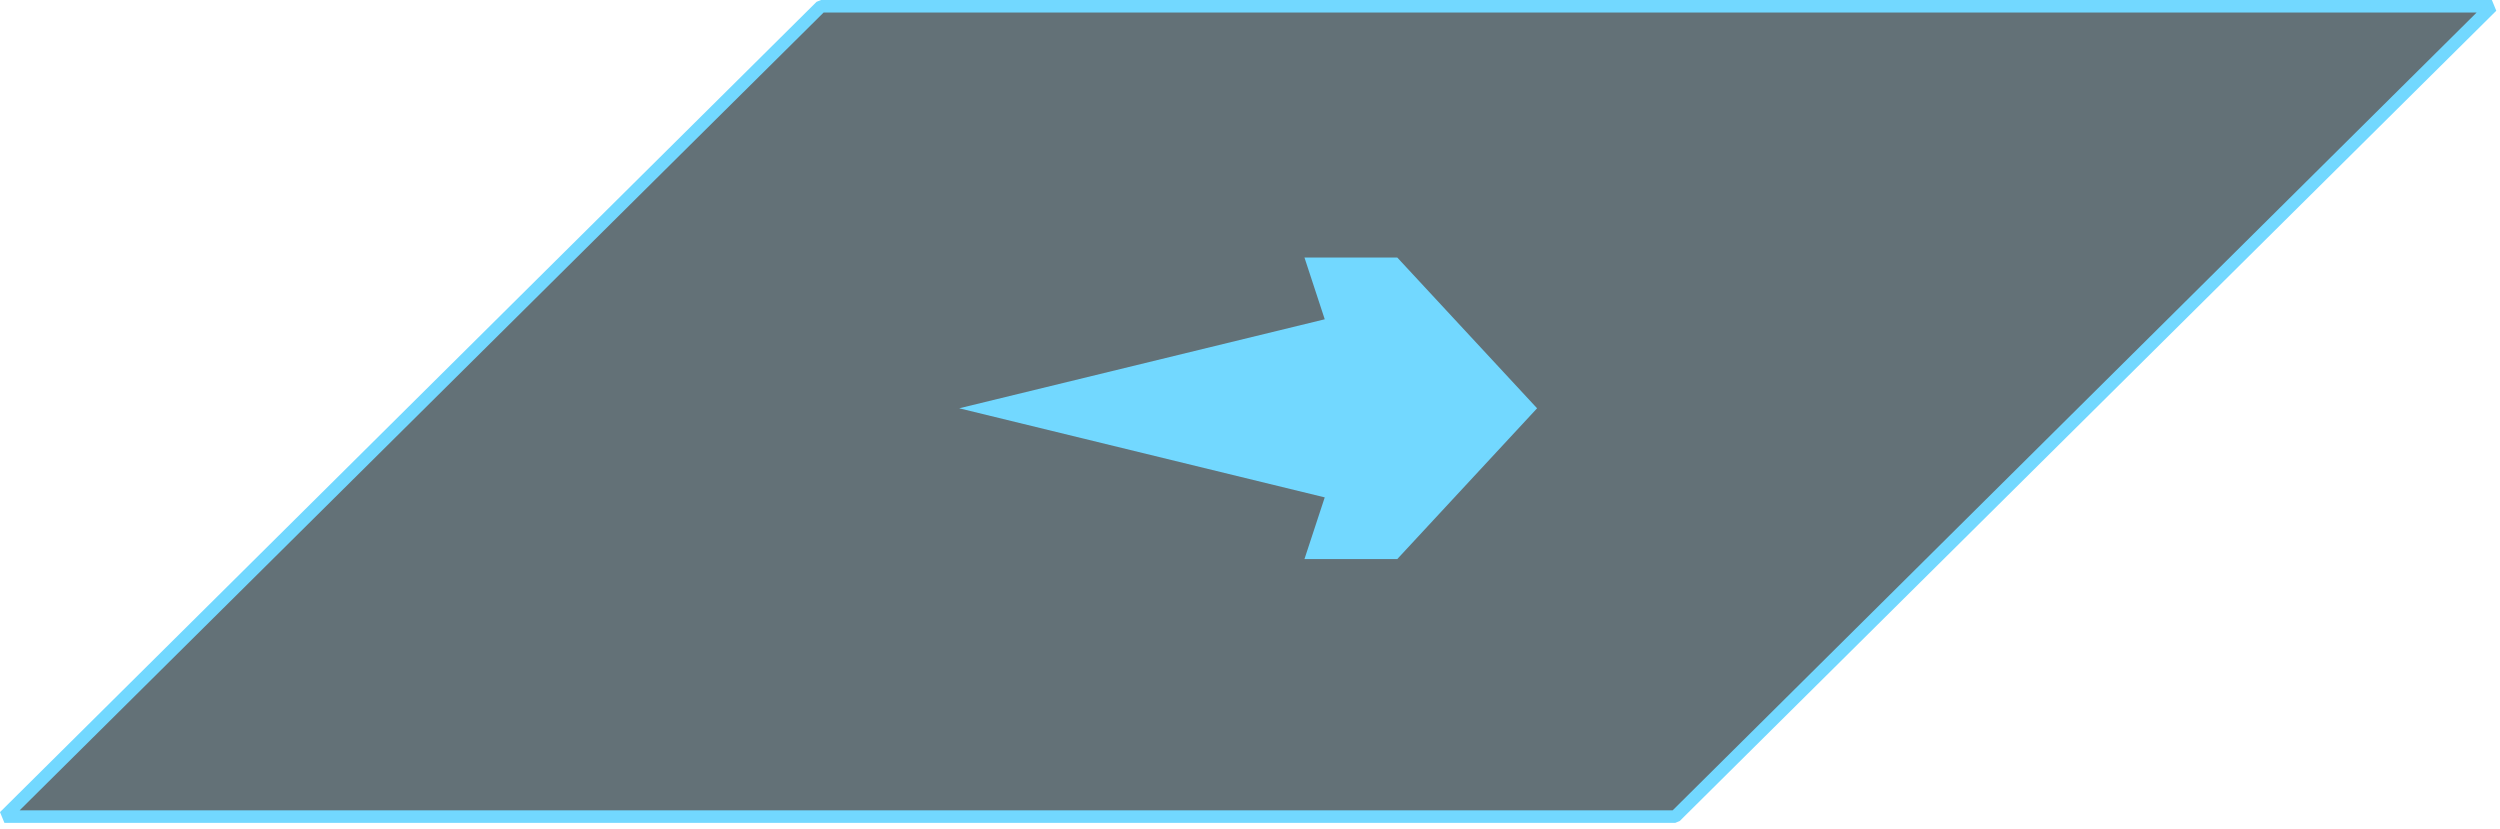 <svg width="199" height="66" viewBox="0 0 199 66" fill="none" xmlns="http://www.w3.org/2000/svg">
<path d="M133.352 65H0.352L65.352 0.5H198.352L133.352 65Z" fill="#3C4E55" fill-opacity="0.8" stroke="#72D8FF" stroke-linejoin="bevel"/>
<path fill-rule="evenodd" clip-rule="evenodd" d="M76.352 32.5L105.449 39.592L103.835 44.5H111.224L122.352 32.5L111.224 20.5H103.835L105.449 25.415L76.352 32.5Z" fill="#72D8FF"/>
</svg>
